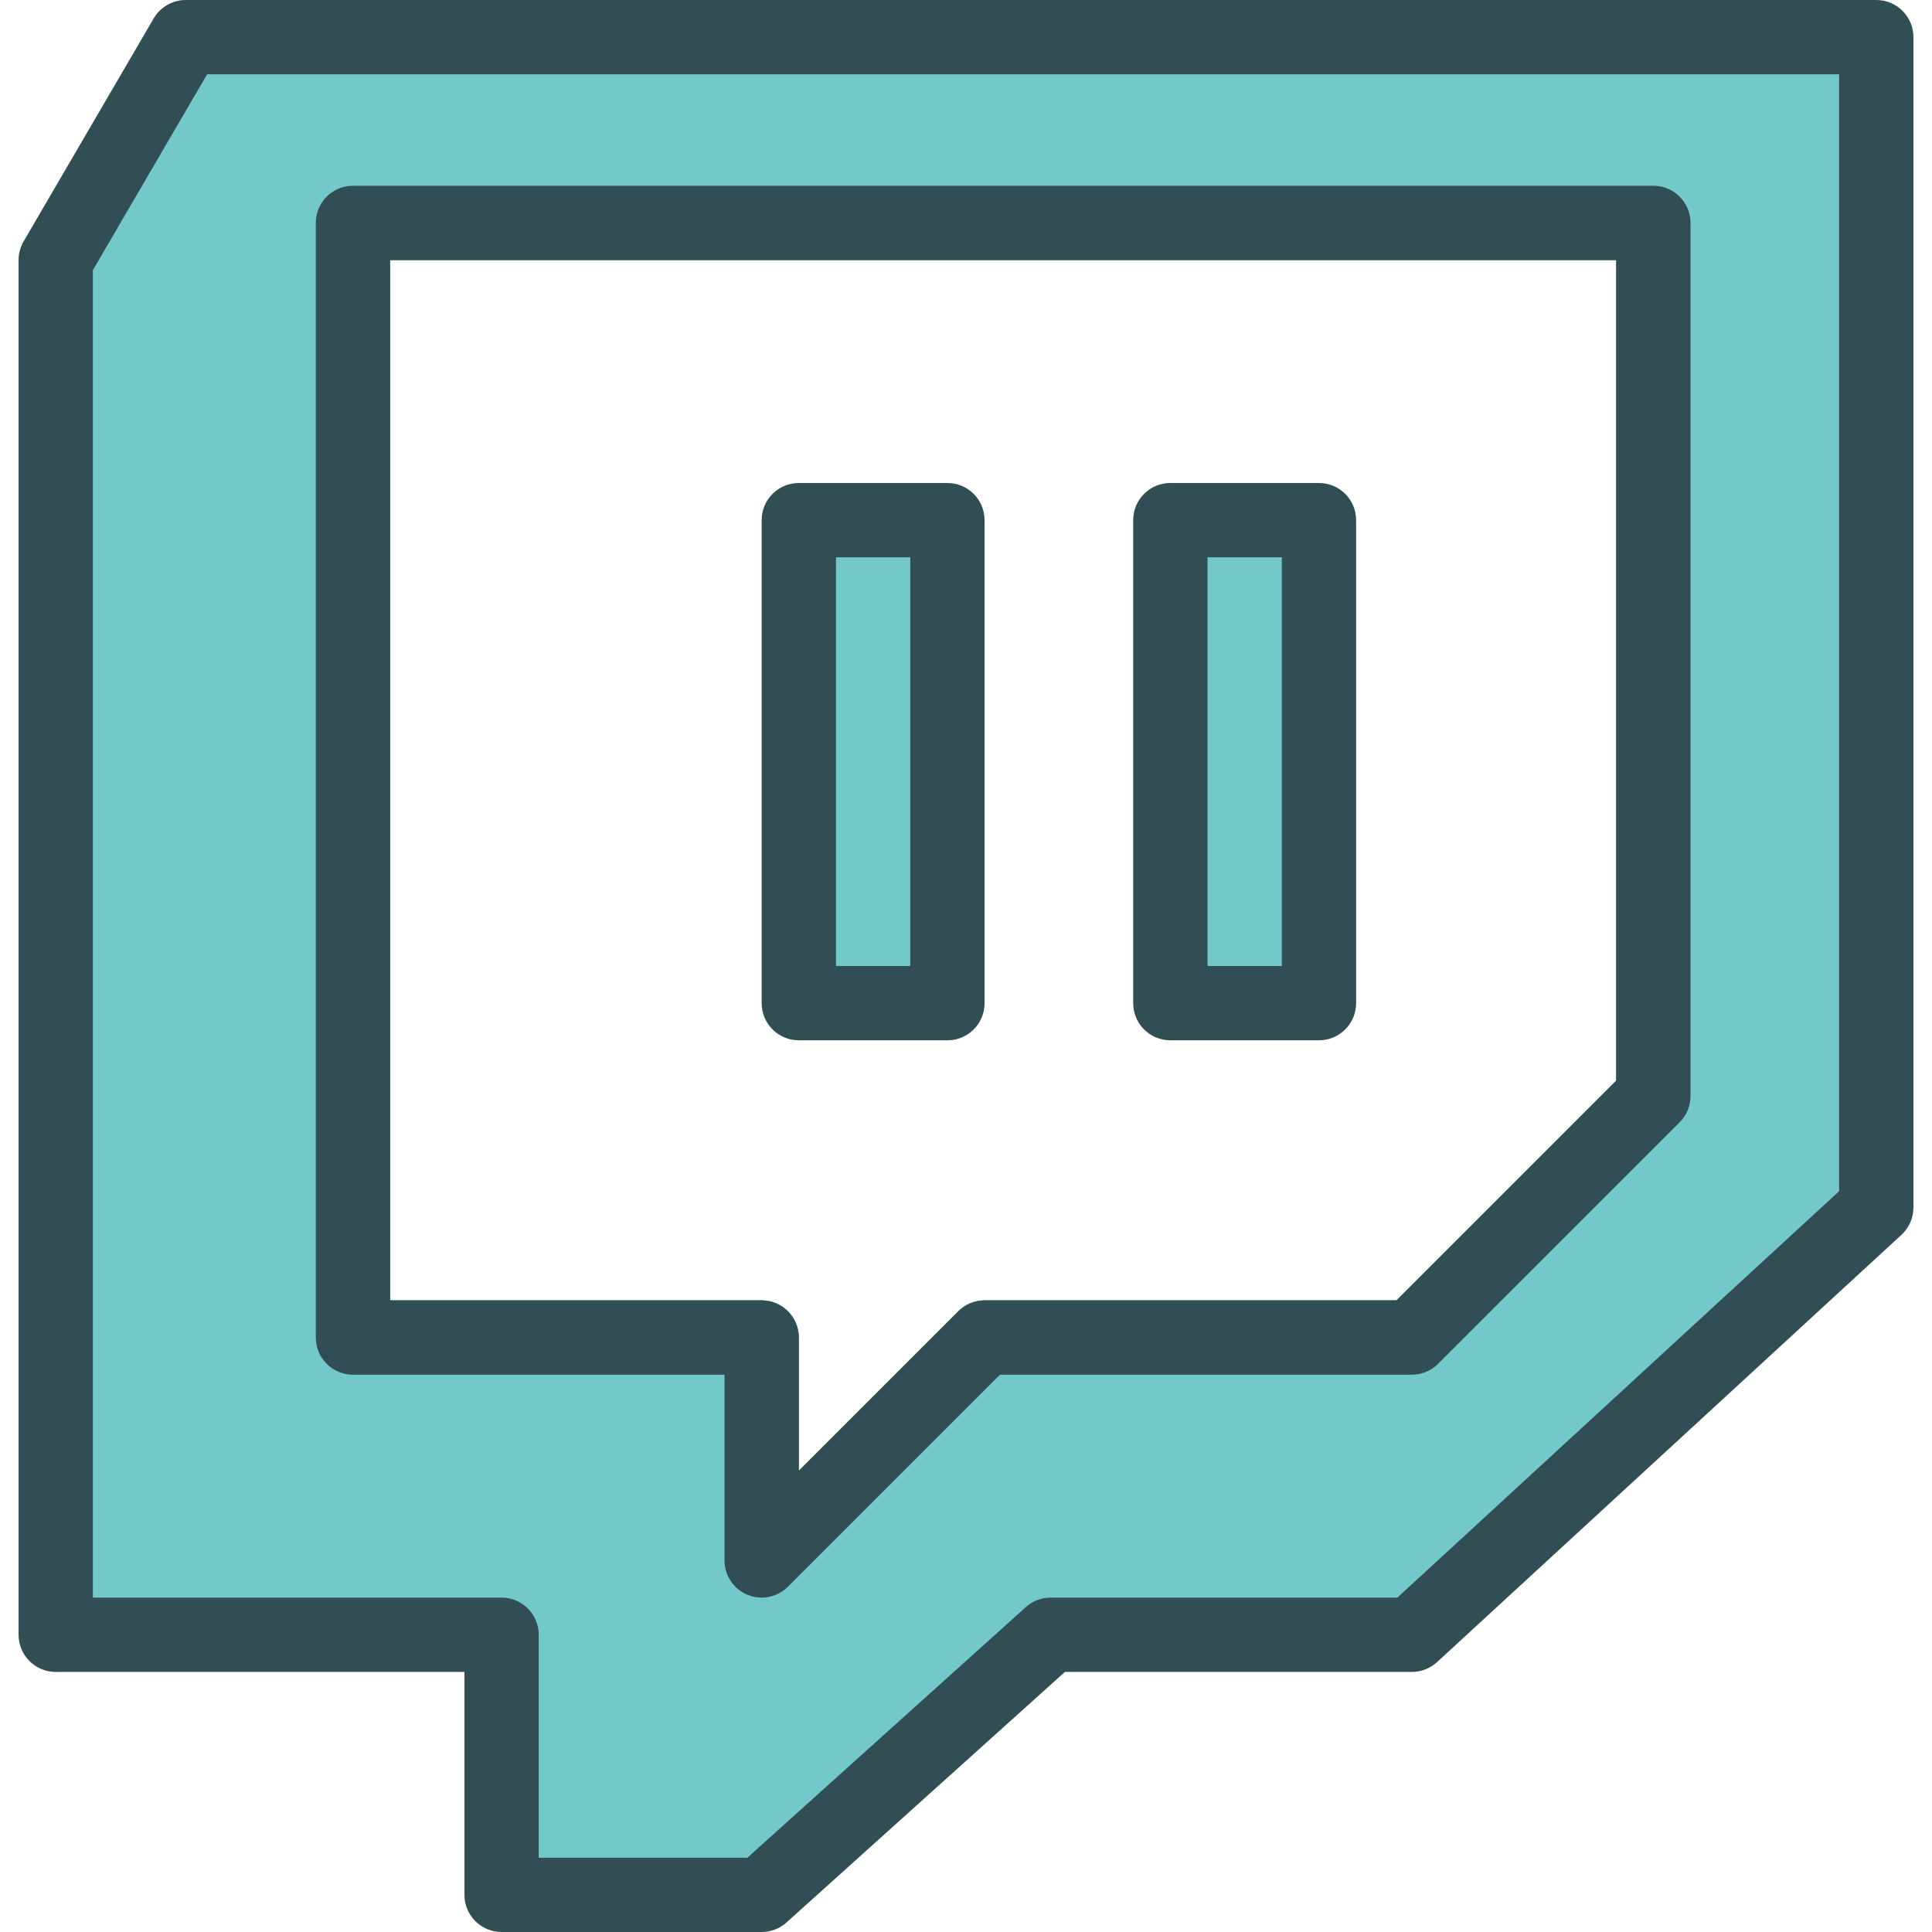 <?xml version="1.0" encoding="iso-8859-1"?>
<!-- Generator: Adobe Illustrator 19.0.0, SVG Export Plug-In . SVG Version: 6.00 Build 0)  -->
<svg version="1.1" id="Layer_1" xmlns="http://www.w3.org/2000/svg" xmlns:xlink="http://www.w3.org/1999/xlink" x="0px" y="0px"
	 viewBox="0 0 512 512" style="enable-background:new 0 0 512 512;" xml:space="preserve">
<path style="fill:#314E55;" d="M497.231,0h-448c-3.5,0-6.74,1.856-8.505,4.885L6.264,63.962c-0.88,1.51-1.341,3.221-1.341,4.961
	v364.308c0,5.442,4.409,9.846,9.846,9.846h108.308v59.077c0,5.442,4.409,9.846,9.846,9.846h68.923c2.433,0,4.779-0.904,6.587-2.529
	l73.774-66.394h91.947c2.471,0,4.851-0.933,6.668-2.596L503.899,327.25c2.024-1.865,3.178-4.5,3.178-7.25V9.846
	C507.077,4.404,502.668,0,497.231,0z M428.308,286.385l-58.231,58.231H260.923c-2.61,0-5.115,1.039-6.961,2.885l-42.269,42.269
	v-35.308c0-5.442-4.409-9.846-9.846-9.846h-98.462V68.923h324.923V286.385z"/>
<path style="fill:#73C9C9;" d="M54.885,19.692L24.615,71.586v351.798h108.308c5.438,0,9.846,4.404,9.846,9.846v59.077h55.298
	l73.774-66.394c1.808-1.625,4.154-2.529,6.587-2.529h91.885l117.072-107.702V19.692H54.885z M428.308,286.385l-58.231,58.231
	H260.923c-2.61,0-5.115,1.039-6.961,2.885l-42.269,42.269v-35.308c0-5.442-4.409-9.846-9.846-9.846h-98.462V68.923h324.923V286.385z
	"/>
<g>
	<path style="fill:#314E55;" d="M438.154,49.231H93.538c-5.438,0-9.846,4.404-9.846,9.846v295.385c0,5.442,4.409,9.846,9.846,9.846
		H192v49.231c0,3.981,2.399,7.577,6.077,9.096c1.221,0.51,2.5,0.75,3.769,0.75c2.562,0,5.077-1,6.961-2.885L265,364.308h109.154
		c2.61,0,5.115-1.039,6.961-2.885l64-64c1.846-1.846,2.885-4.346,2.885-6.961V59.077C448,53.635,443.591,49.231,438.154,49.231z
		 M428.308,286.385l-58.231,58.231H260.923c-2.61,0-5.115,1.039-6.961,2.885l-42.269,42.269v-35.308
		c0-5.442-4.409-9.846-9.846-9.846h-98.462V68.923h324.923V286.385z"/>
	<path style="fill:#314E55;" d="M211.692,275.692h39.385c5.438,0,9.846-4.404,9.846-9.846v-128c0-5.442-4.409-9.846-9.846-9.846
		h-39.385c-5.438,0-9.846,4.404-9.846,9.846v128C201.846,271.288,206.255,275.692,211.692,275.692z"/>
</g>
<rect x="221.538" y="147.692" style="fill:#73C9C9;" width="19.692" height="108.308"/>
<path style="fill:#314E55;" d="M310.154,275.692h39.385c5.438,0,9.846-4.404,9.846-9.846v-128c0-5.442-4.409-9.846-9.846-9.846
	h-39.385c-5.438,0-9.846,4.404-9.846,9.846v128C300.308,271.288,304.716,275.692,310.154,275.692z"/>
<rect x="320" y="147.692" style="fill:#73C9C9;" width="19.692" height="108.308"/>
<g>
</g>
<g>
</g>
<g>
</g>
<g>
</g>
<g>
</g>
<g>
</g>
<g>
</g>
<g>
</g>
<g>
</g>
<g>
</g>
<g>
</g>
<g>
</g>
<g>
</g>
<g>
</g>
<g>
</g>
</svg>
